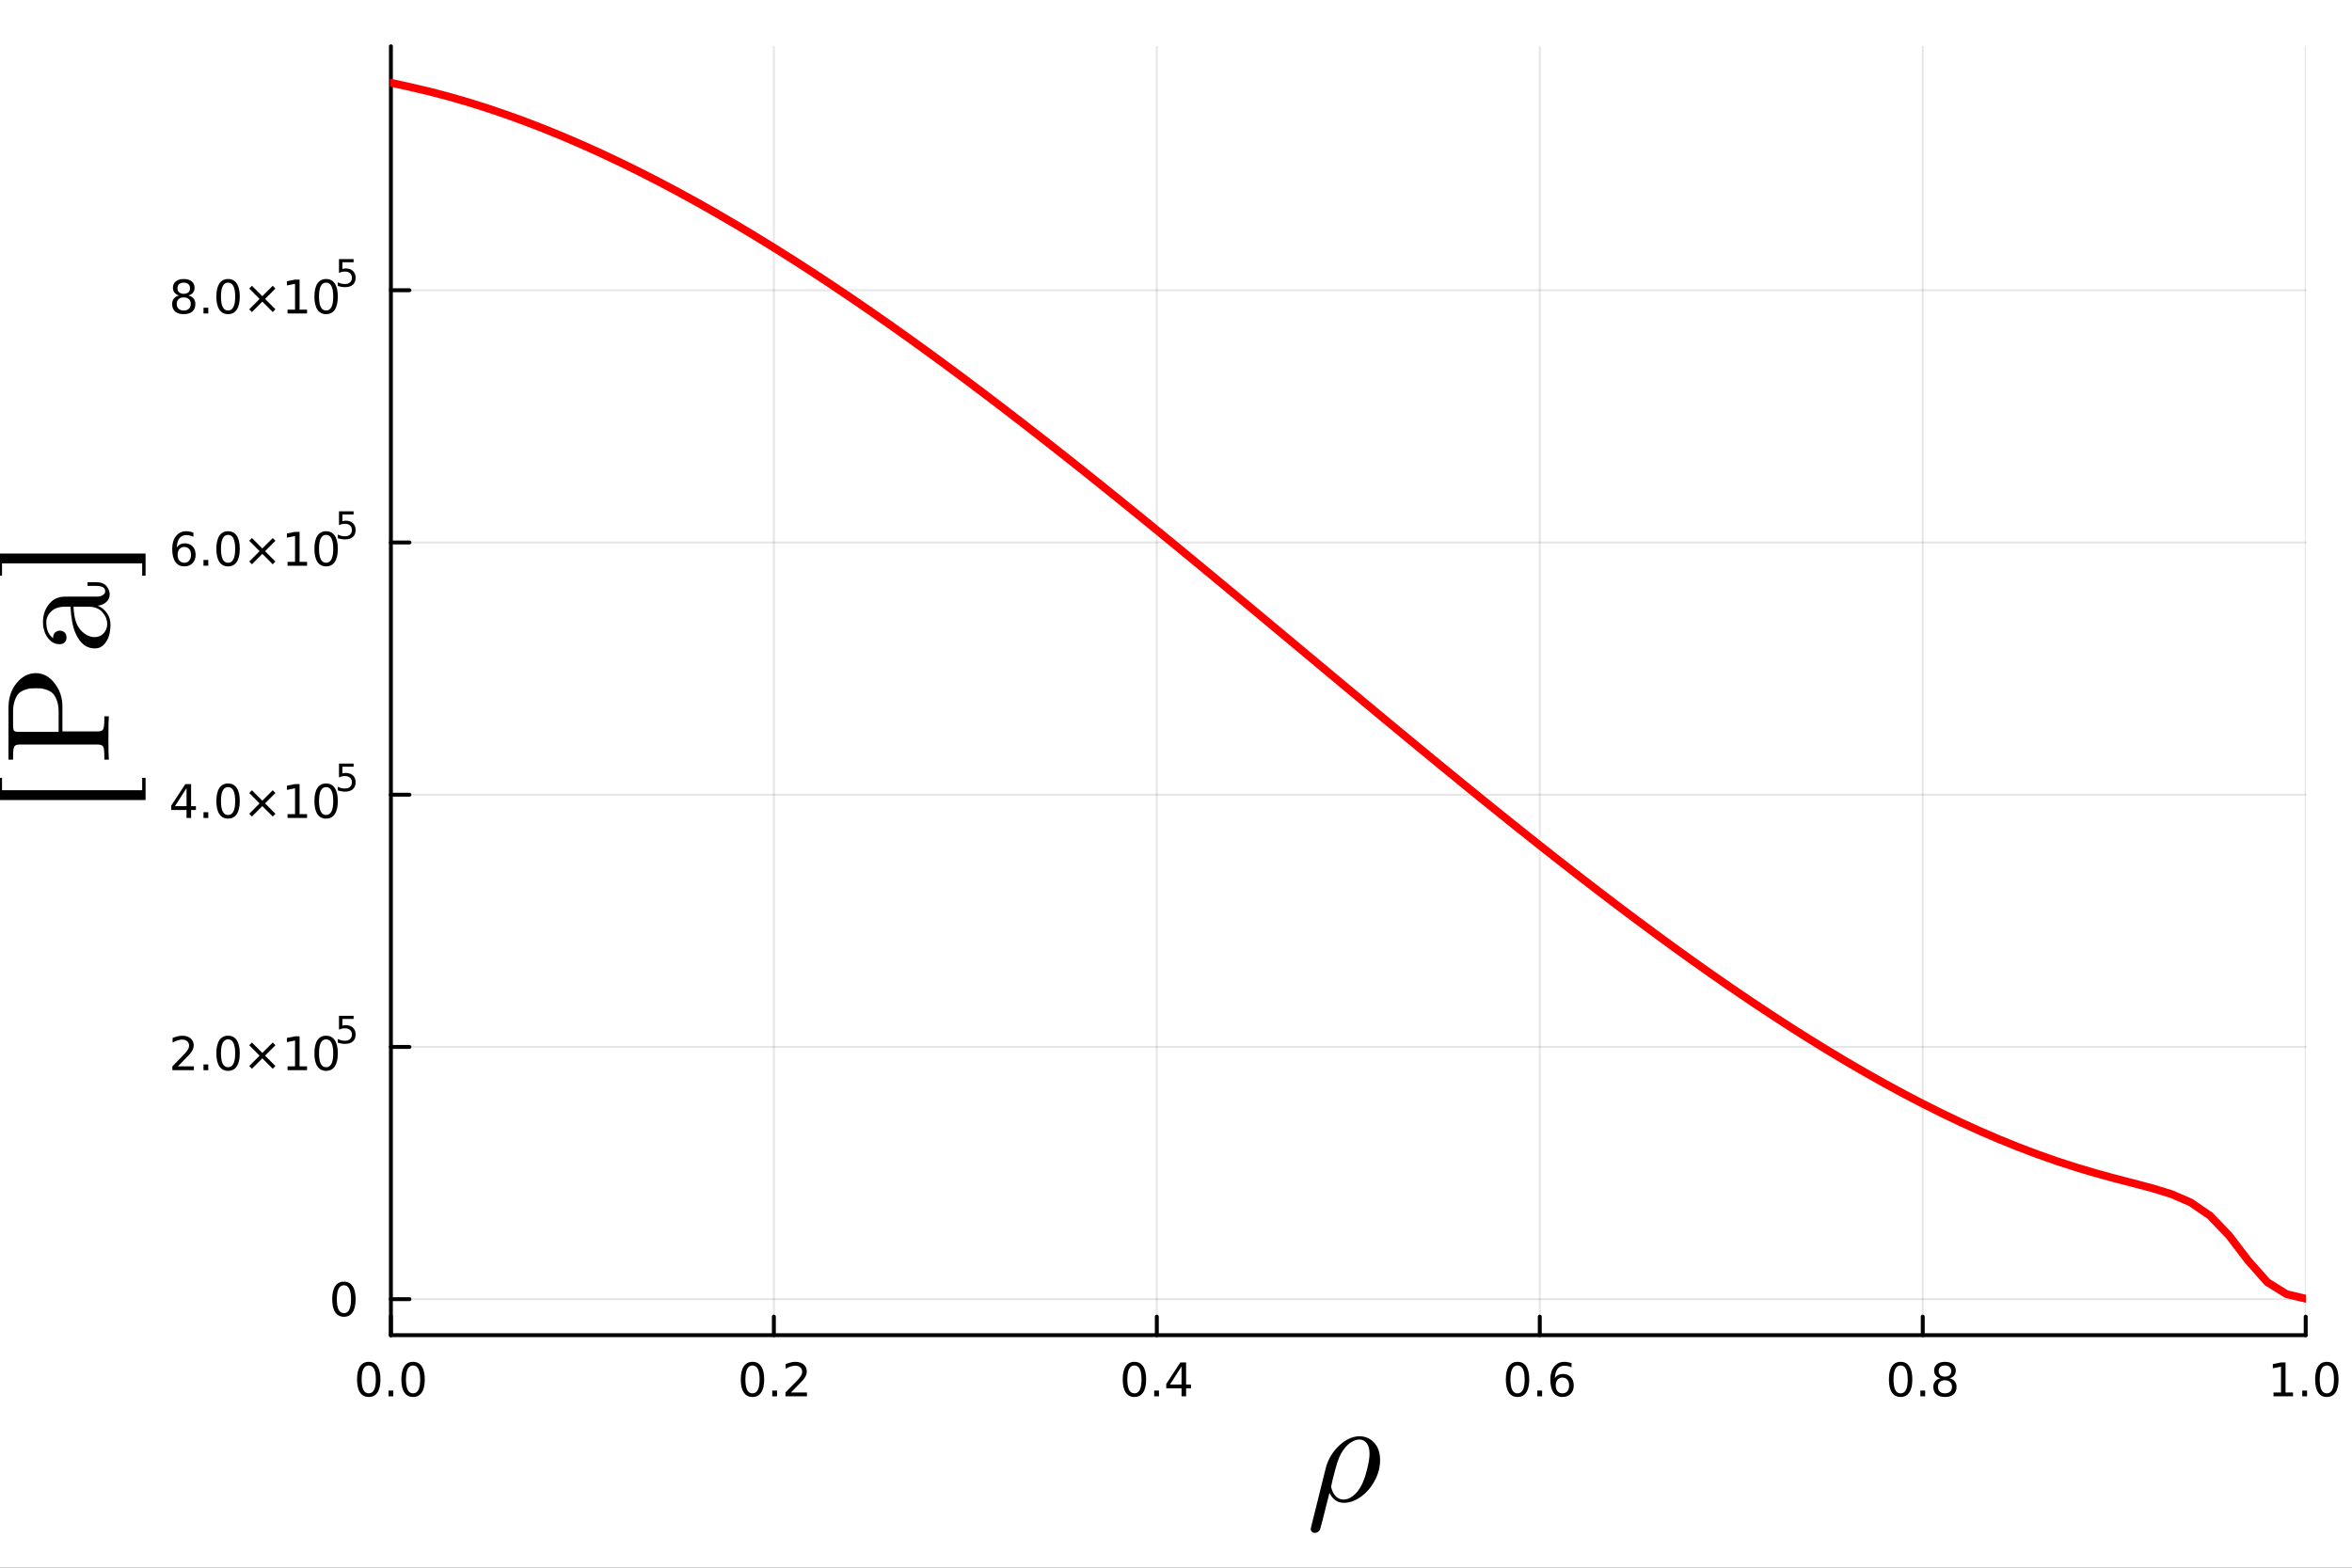 <?xml version="1.0" encoding="utf-8"?>
<svg xmlns="http://www.w3.org/2000/svg" xmlns:xlink="http://www.w3.org/1999/xlink" width="600" height="400" viewBox="0 0 2400 1600">
<rect x="0" y="0" width="2400" height="1600" fill="#333333" stroke="none"/>
<defs>
  <clipPath id="clip060">
    <rect x="0" y="0" width="2400" height="1600"/>
  </clipPath>
</defs>
<path clip-path="url(#clip060)" d="M0 1600 L2400 1600 L2400 0 L0 0  Z" fill="#ffffff" fill-rule="evenodd" fill-opacity="1"/>
<defs>
  <clipPath id="clip061">
    <rect x="480" y="0" width="1681" height="1600"/>
  </clipPath>
</defs>
<path clip-path="url(#clip060)" d="M398.884 1362.7 L2352.76 1362.7 L2352.76 47.244 L398.884 47.244  Z" fill="#ffffff" fill-rule="evenodd" fill-opacity="1"/>
<defs>
  <clipPath id="clip062">
    <rect x="398" y="47" width="1955" height="1316"/>
  </clipPath>
</defs>
<polyline clip-path="url(#clip062)" style="stroke:#000000; stroke-linecap:round; stroke-linejoin:round; stroke-width:2; stroke-opacity:0.1; fill:none" points="398.884,1362.7 398.884,47.244 "/>
<polyline clip-path="url(#clip062)" style="stroke:#000000; stroke-linecap:round; stroke-linejoin:round; stroke-width:2; stroke-opacity:0.1; fill:none" points="789.659,1362.7 789.659,47.244 "/>
<polyline clip-path="url(#clip062)" style="stroke:#000000; stroke-linecap:round; stroke-linejoin:round; stroke-width:2; stroke-opacity:0.1; fill:none" points="1180.43,1362.7 1180.43,47.244 "/>
<polyline clip-path="url(#clip062)" style="stroke:#000000; stroke-linecap:round; stroke-linejoin:round; stroke-width:2; stroke-opacity:0.1; fill:none" points="1571.21,1362.7 1571.21,47.244 "/>
<polyline clip-path="url(#clip062)" style="stroke:#000000; stroke-linecap:round; stroke-linejoin:round; stroke-width:2; stroke-opacity:0.1; fill:none" points="1961.98,1362.7 1961.98,47.244 "/>
<polyline clip-path="url(#clip062)" style="stroke:#000000; stroke-linecap:round; stroke-linejoin:round; stroke-width:2; stroke-opacity:0.1; fill:none" points="2352.76,1362.7 2352.76,47.244 "/>
<polyline clip-path="url(#clip062)" style="stroke:#000000; stroke-linecap:round; stroke-linejoin:round; stroke-width:2; stroke-opacity:0.1; fill:none" points="398.884,1325.96 2352.76,1325.96 "/>
<polyline clip-path="url(#clip062)" style="stroke:#000000; stroke-linecap:round; stroke-linejoin:round; stroke-width:2; stroke-opacity:0.1; fill:none" points="398.884,1068.52 2352.76,1068.52 "/>
<polyline clip-path="url(#clip062)" style="stroke:#000000; stroke-linecap:round; stroke-linejoin:round; stroke-width:2; stroke-opacity:0.1; fill:none" points="398.884,811.088 2352.76,811.088 "/>
<polyline clip-path="url(#clip062)" style="stroke:#000000; stroke-linecap:round; stroke-linejoin:round; stroke-width:2; stroke-opacity:0.1; fill:none" points="398.884,553.652 2352.76,553.652 "/>
<polyline clip-path="url(#clip062)" style="stroke:#000000; stroke-linecap:round; stroke-linejoin:round; stroke-width:2; stroke-opacity:0.1; fill:none" points="398.884,296.215 2352.76,296.215 "/>
<polyline clip-path="url(#clip060)" style="stroke:#000000; stroke-linecap:round; stroke-linejoin:round; stroke-width:4; stroke-opacity:1; fill:none" points="398.884,1362.7 2352.76,1362.7 "/>
<polyline clip-path="url(#clip060)" style="stroke:#000000; stroke-linecap:round; stroke-linejoin:round; stroke-width:4; stroke-opacity:1; fill:none" points="398.884,1362.7 398.884,1343.8 "/>
<polyline clip-path="url(#clip060)" style="stroke:#000000; stroke-linecap:round; stroke-linejoin:round; stroke-width:4; stroke-opacity:1; fill:none" points="789.659,1362.7 789.659,1343.8 "/>
<polyline clip-path="url(#clip060)" style="stroke:#000000; stroke-linecap:round; stroke-linejoin:round; stroke-width:4; stroke-opacity:1; fill:none" points="1180.43,1362.7 1180.43,1343.8 "/>
<polyline clip-path="url(#clip060)" style="stroke:#000000; stroke-linecap:round; stroke-linejoin:round; stroke-width:4; stroke-opacity:1; fill:none" points="1571.21,1362.7 1571.21,1343.8 "/>
<polyline clip-path="url(#clip060)" style="stroke:#000000; stroke-linecap:round; stroke-linejoin:round; stroke-width:4; stroke-opacity:1; fill:none" points="1961.98,1362.7 1961.98,1343.8 "/>
<polyline clip-path="url(#clip060)" style="stroke:#000000; stroke-linecap:round; stroke-linejoin:round; stroke-width:4; stroke-opacity:1; fill:none" points="2352.76,1362.7 2352.76,1343.8 "/>
<path clip-path="url(#clip060)" d="M376.269 1393.62 Q372.658 1393.62 370.829 1397.18 Q369.023 1400.72 369.023 1407.85 Q369.023 1414.96 370.829 1418.53 Q372.658 1422.07 376.269 1422.07 Q379.903 1422.07 381.709 1418.53 Q383.537 1414.96 383.537 1407.85 Q383.537 1400.72 381.709 1397.18 Q379.903 1393.62 376.269 1393.62 M376.269 1389.91 Q382.079 1389.91 385.134 1394.52 Q388.213 1399.1 388.213 1407.85 Q388.213 1416.58 385.134 1421.19 Q382.079 1425.77 376.269 1425.77 Q370.459 1425.77 367.38 1421.19 Q364.324 1416.58 364.324 1407.85 Q364.324 1399.1 367.38 1394.52 Q370.459 1389.91 376.269 1389.91 Z" fill="#000000" fill-rule="nonzero" fill-opacity="1" /><path clip-path="url(#clip060)" d="M396.431 1419.22 L401.315 1419.22 L401.315 1425.1 L396.431 1425.1 L396.431 1419.22 Z" fill="#000000" fill-rule="nonzero" fill-opacity="1" /><path clip-path="url(#clip060)" d="M421.5 1393.62 Q417.889 1393.62 416.06 1397.18 Q414.255 1400.72 414.255 1407.85 Q414.255 1414.96 416.06 1418.53 Q417.889 1422.07 421.5 1422.07 Q425.134 1422.07 426.94 1418.53 Q428.769 1414.96 428.769 1407.85 Q428.769 1400.72 426.94 1397.18 Q425.134 1393.62 421.5 1393.62 M421.5 1389.91 Q427.31 1389.91 430.366 1394.52 Q433.444 1399.1 433.444 1407.85 Q433.444 1416.58 430.366 1421.19 Q427.31 1425.77 421.5 1425.77 Q415.69 1425.77 412.611 1421.19 Q409.556 1416.58 409.556 1407.85 Q409.556 1399.1 412.611 1394.52 Q415.69 1389.91 421.5 1389.91 Z" fill="#000000" fill-rule="nonzero" fill-opacity="1" /><path clip-path="url(#clip060)" d="M767.842 1393.62 Q764.231 1393.62 762.402 1397.18 Q760.596 1400.72 760.596 1407.85 Q760.596 1414.96 762.402 1418.53 Q764.231 1422.07 767.842 1422.07 Q771.476 1422.07 773.281 1418.53 Q775.11 1414.96 775.11 1407.85 Q775.11 1400.72 773.281 1397.18 Q771.476 1393.62 767.842 1393.62 M767.842 1389.91 Q773.652 1389.91 776.707 1394.52 Q779.786 1399.1 779.786 1407.85 Q779.786 1416.58 776.707 1421.19 Q773.652 1425.77 767.842 1425.77 Q762.032 1425.77 758.953 1421.19 Q755.897 1416.58 755.897 1407.85 Q755.897 1399.1 758.953 1394.52 Q762.032 1389.91 767.842 1389.91 Z" fill="#000000" fill-rule="nonzero" fill-opacity="1" /><path clip-path="url(#clip060)" d="M788.004 1419.22 L792.888 1419.22 L792.888 1425.1 L788.004 1425.1 L788.004 1419.22 Z" fill="#000000" fill-rule="nonzero" fill-opacity="1" /><path clip-path="url(#clip060)" d="M807.101 1421.16 L823.42 1421.16 L823.42 1425.1 L801.476 1425.1 L801.476 1421.16 Q804.138 1418.41 808.721 1413.78 Q813.328 1409.13 814.508 1407.79 Q816.753 1405.26 817.633 1403.53 Q818.536 1401.77 818.536 1400.08 Q818.536 1397.32 816.591 1395.59 Q814.67 1393.85 811.568 1393.85 Q809.369 1393.85 806.916 1394.61 Q804.485 1395.38 801.707 1396.93 L801.707 1392.21 Q804.531 1391.07 806.985 1390.49 Q809.439 1389.91 811.476 1389.91 Q816.846 1389.91 820.04 1392.6 Q823.235 1395.29 823.235 1399.78 Q823.235 1401.91 822.425 1403.83 Q821.638 1405.72 819.531 1408.32 Q818.953 1408.99 815.851 1412.21 Q812.749 1415.4 807.101 1421.16 Z" fill="#000000" fill-rule="nonzero" fill-opacity="1" /><path clip-path="url(#clip060)" d="M1157.57 1393.62 Q1153.96 1393.62 1152.13 1397.18 Q1150.33 1400.72 1150.33 1407.85 Q1150.33 1414.96 1152.13 1418.53 Q1153.96 1422.07 1157.57 1422.07 Q1161.21 1422.07 1163.01 1418.53 Q1164.84 1414.96 1164.84 1407.85 Q1164.84 1400.72 1163.01 1397.18 Q1161.21 1393.62 1157.57 1393.62 M1157.57 1389.91 Q1163.38 1389.91 1166.44 1394.52 Q1169.52 1399.1 1169.52 1407.85 Q1169.52 1416.58 1166.44 1421.19 Q1163.38 1425.77 1157.57 1425.77 Q1151.76 1425.77 1148.69 1421.19 Q1145.63 1416.58 1145.63 1407.85 Q1145.63 1399.1 1148.69 1394.52 Q1151.76 1389.91 1157.57 1389.91 Z" fill="#000000" fill-rule="nonzero" fill-opacity="1" /><path clip-path="url(#clip060)" d="M1177.74 1419.22 L1182.62 1419.22 L1182.62 1425.1 L1177.74 1425.1 L1177.74 1419.22 Z" fill="#000000" fill-rule="nonzero" fill-opacity="1" /><path clip-path="url(#clip060)" d="M1205.65 1394.61 L1193.85 1413.06 L1205.65 1413.06 L1205.65 1394.61 M1204.43 1390.54 L1210.31 1390.54 L1210.31 1413.06 L1215.24 1413.06 L1215.24 1416.95 L1210.31 1416.95 L1210.31 1425.1 L1205.65 1425.1 L1205.65 1416.95 L1190.05 1416.95 L1190.05 1412.44 L1204.43 1390.54 Z" fill="#000000" fill-rule="nonzero" fill-opacity="1" /><path clip-path="url(#clip060)" d="M1548.51 1393.62 Q1544.9 1393.62 1543.07 1397.18 Q1541.27 1400.72 1541.27 1407.85 Q1541.27 1414.96 1543.07 1418.53 Q1544.9 1422.07 1548.51 1422.07 Q1552.14 1422.07 1553.95 1418.53 Q1555.78 1414.96 1555.78 1407.85 Q1555.78 1400.72 1553.95 1397.18 Q1552.14 1393.62 1548.51 1393.62 M1548.51 1389.91 Q1554.32 1389.91 1557.38 1394.52 Q1560.46 1399.1 1560.46 1407.85 Q1560.46 1416.58 1557.38 1421.19 Q1554.32 1425.77 1548.51 1425.77 Q1542.7 1425.77 1539.62 1421.19 Q1536.57 1416.58 1536.57 1407.85 Q1536.57 1399.1 1539.62 1394.52 Q1542.7 1389.91 1548.51 1389.91 Z" fill="#000000" fill-rule="nonzero" fill-opacity="1" /><path clip-path="url(#clip060)" d="M1568.67 1419.22 L1573.56 1419.22 L1573.56 1425.1 L1568.67 1425.1 L1568.67 1419.22 Z" fill="#000000" fill-rule="nonzero" fill-opacity="1" /><path clip-path="url(#clip060)" d="M1594.32 1405.96 Q1591.17 1405.96 1589.32 1408.11 Q1587.49 1410.26 1587.49 1414.01 Q1587.49 1417.74 1589.32 1419.91 Q1591.17 1422.07 1594.32 1422.07 Q1597.47 1422.07 1599.3 1419.91 Q1601.15 1417.74 1601.15 1414.01 Q1601.15 1410.26 1599.3 1408.11 Q1597.47 1405.96 1594.32 1405.96 M1603.6 1391.3 L1603.6 1395.56 Q1601.84 1394.73 1600.04 1394.29 Q1598.26 1393.85 1596.5 1393.85 Q1591.87 1393.85 1589.41 1396.97 Q1586.98 1400.1 1586.64 1406.42 Q1588 1404.41 1590.06 1403.34 Q1592.12 1402.25 1594.6 1402.25 Q1599.81 1402.25 1602.82 1405.42 Q1605.85 1408.57 1605.85 1414.01 Q1605.85 1419.34 1602.7 1422.55 Q1599.55 1425.77 1594.32 1425.77 Q1588.33 1425.77 1585.15 1421.19 Q1581.98 1416.58 1581.98 1407.85 Q1581.98 1399.66 1585.87 1394.8 Q1589.76 1389.91 1596.31 1389.91 Q1598.07 1389.91 1599.85 1390.26 Q1601.66 1390.61 1603.6 1391.3 Z" fill="#000000" fill-rule="nonzero" fill-opacity="1" /><path clip-path="url(#clip060)" d="M1939.41 1393.62 Q1935.8 1393.62 1933.97 1397.18 Q1932.17 1400.72 1932.17 1407.85 Q1932.17 1414.96 1933.97 1418.53 Q1935.8 1422.07 1939.41 1422.07 Q1943.05 1422.07 1944.85 1418.53 Q1946.68 1414.96 1946.68 1407.85 Q1946.68 1400.72 1944.85 1397.18 Q1943.05 1393.62 1939.41 1393.62 M1939.41 1389.91 Q1945.22 1389.91 1948.28 1394.52 Q1951.36 1399.1 1951.36 1407.85 Q1951.36 1416.58 1948.28 1421.19 Q1945.22 1425.77 1939.41 1425.77 Q1933.6 1425.77 1930.52 1421.19 Q1927.47 1416.58 1927.47 1407.85 Q1927.47 1399.1 1930.52 1394.52 Q1933.6 1389.91 1939.41 1389.91 Z" fill="#000000" fill-rule="nonzero" fill-opacity="1" /><path clip-path="url(#clip060)" d="M1959.57 1419.22 L1964.46 1419.22 L1964.46 1425.1 L1959.57 1425.1 L1959.57 1419.22 Z" fill="#000000" fill-rule="nonzero" fill-opacity="1" /><path clip-path="url(#clip060)" d="M1984.64 1408.69 Q1981.31 1408.69 1979.39 1410.47 Q1977.49 1412.25 1977.49 1415.38 Q1977.49 1418.5 1979.39 1420.29 Q1981.31 1422.07 1984.64 1422.07 Q1987.98 1422.07 1989.9 1420.29 Q1991.82 1418.48 1991.82 1415.38 Q1991.82 1412.25 1989.9 1410.47 Q1988 1408.69 1984.64 1408.69 M1979.97 1406.7 Q1976.96 1405.96 1975.27 1403.9 Q1973.6 1401.84 1973.6 1398.87 Q1973.6 1394.73 1976.54 1392.32 Q1979.5 1389.91 1984.64 1389.91 Q1989.81 1389.91 1992.75 1392.32 Q1995.69 1394.73 1995.69 1398.87 Q1995.69 1401.84 1994 1403.9 Q1992.33 1405.96 1989.34 1406.7 Q1992.72 1407.48 1994.6 1409.78 Q1996.5 1412.07 1996.5 1415.38 Q1996.5 1420.4 1993.42 1423.09 Q1990.36 1425.77 1984.64 1425.77 Q1978.93 1425.77 1975.85 1423.09 Q1972.79 1420.4 1972.79 1415.38 Q1972.79 1412.07 1974.69 1409.78 Q1976.59 1407.48 1979.97 1406.7 M1978.25 1399.31 Q1978.25 1402 1979.92 1403.5 Q1981.61 1405.01 1984.64 1405.01 Q1987.65 1405.01 1989.34 1403.5 Q1991.06 1402 1991.06 1399.31 Q1991.06 1396.63 1989.34 1395.12 Q1987.65 1393.62 1984.64 1393.62 Q1981.61 1393.62 1979.92 1395.12 Q1978.25 1396.63 1978.25 1399.31 Z" fill="#000000" fill-rule="nonzero" fill-opacity="1" /><path clip-path="url(#clip060)" d="M2319.91 1421.16 L2327.55 1421.16 L2327.55 1394.8 L2319.24 1396.47 L2319.24 1392.21 L2327.5 1390.54 L2332.18 1390.54 L2332.18 1421.16 L2339.82 1421.16 L2339.82 1425.1 L2319.91 1425.1 L2319.91 1421.16 Z" fill="#000000" fill-rule="nonzero" fill-opacity="1" /><path clip-path="url(#clip060)" d="M2349.26 1419.22 L2354.14 1419.22 L2354.14 1425.1 L2349.26 1425.1 L2349.26 1419.22 Z" fill="#000000" fill-rule="nonzero" fill-opacity="1" /><path clip-path="url(#clip060)" d="M2374.33 1393.62 Q2370.72 1393.62 2368.89 1397.18 Q2367.08 1400.72 2367.08 1407.85 Q2367.08 1414.96 2368.89 1418.53 Q2370.72 1422.07 2374.33 1422.07 Q2377.96 1422.07 2379.77 1418.53 Q2381.6 1414.96 2381.6 1407.85 Q2381.6 1400.72 2379.77 1397.18 Q2377.96 1393.62 2374.33 1393.62 M2374.33 1389.91 Q2380.14 1389.91 2383.2 1394.52 Q2386.27 1399.1 2386.27 1407.85 Q2386.27 1416.58 2383.2 1421.19 Q2380.14 1425.77 2374.33 1425.77 Q2368.52 1425.77 2365.44 1421.19 Q2362.39 1416.58 2362.39 1407.85 Q2362.39 1399.1 2365.44 1394.52 Q2368.52 1389.91 2374.33 1389.91 Z" fill="#000000" fill-rule="nonzero" fill-opacity="1" /><path clip-path="url(#clip060)" d="M1408.25 1490.33 Q1408.25 1501.16 1402.69 1511.33 Q1397.2 1521.51 1388.56 1527.66 Q1380 1533.8 1371.36 1533.8 Q1361.62 1533.8 1356.57 1523.7 Q1347.43 1560.37 1346.91 1561.33 Q1344.79 1564.47 1341.72 1564.47 Q1339.81 1564.47 1338.64 1563.3 Q1337.47 1562.2 1337.47 1560.45 Q1337.54 1559.86 1337.98 1558.03 L1352.62 1499.11 Q1355.99 1485.42 1366.16 1475.69 Q1376.41 1465.88 1387.39 1465.88 Q1396.1 1465.88 1402.18 1472.39 Q1408.25 1478.91 1408.25 1490.33 M1397.49 1483.89 Q1397.49 1476.57 1394.56 1472.91 Q1391.63 1469.17 1387.1 1469.17 Q1382.92 1469.17 1377.87 1472.54 Q1372.9 1475.91 1368.51 1483.37 Q1366.16 1487.69 1364.48 1493.03 Q1362.8 1498.38 1359.5 1511.55 Q1358.33 1516.82 1358.33 1517.12 Q1358.33 1517.7 1358.62 1519.02 Q1358.99 1520.34 1359.87 1522.39 Q1360.82 1524.36 1362.14 1526.12 Q1363.45 1527.88 1365.87 1529.19 Q1368.29 1530.44 1371.21 1530.44 Q1375.75 1530.44 1380.58 1526.78 Q1385.49 1523.04 1389.07 1516.24 Q1392.07 1510.75 1394.78 1500.43 Q1397.49 1490.03 1397.49 1483.89 Z" fill="#000000" fill-rule="nonzero" fill-opacity="1" /><polyline clip-path="url(#clip060)" style="stroke:#000000; stroke-linecap:round; stroke-linejoin:round; stroke-width:4; stroke-opacity:1; fill:none" points="398.884,1362.7 398.884,47.244 "/>
<polyline clip-path="url(#clip060)" style="stroke:#000000; stroke-linecap:round; stroke-linejoin:round; stroke-width:4; stroke-opacity:1; fill:none" points="398.884,1325.96 417.782,1325.96 "/>
<polyline clip-path="url(#clip060)" style="stroke:#000000; stroke-linecap:round; stroke-linejoin:round; stroke-width:4; stroke-opacity:1; fill:none" points="398.884,1068.52 417.782,1068.52 "/>
<polyline clip-path="url(#clip060)" style="stroke:#000000; stroke-linecap:round; stroke-linejoin:round; stroke-width:4; stroke-opacity:1; fill:none" points="398.884,811.088 417.782,811.088 "/>
<polyline clip-path="url(#clip060)" style="stroke:#000000; stroke-linecap:round; stroke-linejoin:round; stroke-width:4; stroke-opacity:1; fill:none" points="398.884,553.652 417.782,553.652 "/>
<polyline clip-path="url(#clip060)" style="stroke:#000000; stroke-linecap:round; stroke-linejoin:round; stroke-width:4; stroke-opacity:1; fill:none" points="398.884,296.215 417.782,296.215 "/>
<path clip-path="url(#clip060)" d="M350.94 1311.76 Q347.329 1311.76 345.5 1315.32 Q343.695 1318.87 343.695 1326 Q343.695 1333.1 345.5 1336.67 Q347.329 1340.21 350.94 1340.21 Q354.574 1340.21 356.38 1336.67 Q358.209 1333.1 358.209 1326 Q358.209 1318.87 356.38 1315.32 Q354.574 1311.76 350.94 1311.76 M350.94 1308.06 Q356.75 1308.06 359.806 1312.66 Q362.884 1317.25 362.884 1326 Q362.884 1334.72 359.806 1339.33 Q356.75 1343.91 350.94 1343.91 Q345.13 1343.91 342.051 1339.33 Q338.996 1334.72 338.996 1326 Q338.996 1317.25 342.051 1312.66 Q345.13 1308.06 350.94 1308.06 Z" fill="#000000" fill-rule="nonzero" fill-opacity="1" /><path clip-path="url(#clip060)" d="M181.523 1088.32 L197.842 1088.32 L197.842 1092.25 L175.898 1092.25 L175.898 1088.32 Q178.56 1085.56 183.143 1080.93 Q187.749 1076.28 188.93 1074.94 Q191.175 1072.41 192.055 1070.68 Q192.958 1068.92 192.958 1067.23 Q192.958 1064.47 191.013 1062.74 Q189.092 1061 185.99 1061 Q183.791 1061 181.337 1061.77 Q178.907 1062.53 176.129 1064.08 L176.129 1059.36 Q178.953 1058.22 181.407 1057.65 Q183.86 1057.07 185.898 1057.07 Q191.268 1057.07 194.462 1059.75 Q197.657 1062.44 197.657 1066.93 Q197.657 1069.06 196.847 1070.98 Q196.059 1072.88 193.953 1075.47 Q193.374 1076.14 190.272 1079.36 Q187.171 1082.55 181.523 1088.32 Z" fill="#000000" fill-rule="nonzero" fill-opacity="1" /><path clip-path="url(#clip060)" d="M207.657 1086.37 L212.541 1086.37 L212.541 1092.25 L207.657 1092.25 L207.657 1086.37 Z" fill="#000000" fill-rule="nonzero" fill-opacity="1" /><path clip-path="url(#clip060)" d="M232.726 1060.77 Q229.115 1060.77 227.286 1064.34 Q225.481 1067.88 225.481 1075.01 Q225.481 1082.11 227.286 1085.68 Q229.115 1089.22 232.726 1089.22 Q236.36 1089.22 238.166 1085.68 Q239.994 1082.11 239.994 1075.01 Q239.994 1067.88 238.166 1064.34 Q236.36 1060.77 232.726 1060.77 M232.726 1057.07 Q238.536 1057.07 241.592 1061.67 Q244.67 1066.26 244.67 1075.01 Q244.67 1083.73 241.592 1088.34 Q238.536 1092.92 232.726 1092.92 Q226.916 1092.92 223.837 1088.34 Q220.782 1083.73 220.782 1075.01 Q220.782 1066.26 223.837 1061.67 Q226.916 1057.07 232.726 1057.07 Z" fill="#000000" fill-rule="nonzero" fill-opacity="1" /><path clip-path="url(#clip060)" d="M281.059 1066.79 L270.48 1077.41 L281.059 1087.99 L278.304 1090.79 L267.679 1080.17 L257.055 1090.79 L254.323 1087.99 L264.879 1077.41 L254.323 1066.79 L257.055 1063.99 L267.679 1074.61 L278.304 1063.99 L281.059 1066.79 Z" fill="#000000" fill-rule="nonzero" fill-opacity="1" /><path clip-path="url(#clip060)" d="M293.42 1088.32 L301.059 1088.32 L301.059 1061.95 L292.749 1063.62 L292.749 1059.36 L301.013 1057.69 L305.689 1057.69 L305.689 1088.32 L313.327 1088.32 L313.327 1092.25 L293.42 1092.25 L293.42 1088.32 Z" fill="#000000" fill-rule="nonzero" fill-opacity="1" /><path clip-path="url(#clip060)" d="M332.772 1060.77 Q329.161 1060.77 327.332 1064.34 Q325.526 1067.88 325.526 1075.01 Q325.526 1082.11 327.332 1085.68 Q329.161 1089.22 332.772 1089.22 Q336.406 1089.22 338.212 1085.68 Q340.04 1082.11 340.04 1075.01 Q340.04 1067.88 338.212 1064.34 Q336.406 1060.77 332.772 1060.77 M332.772 1057.07 Q338.582 1057.07 341.637 1061.67 Q344.716 1066.26 344.716 1075.01 Q344.716 1083.73 341.637 1088.34 Q338.582 1092.92 332.772 1092.92 Q326.962 1092.92 323.883 1088.34 Q320.827 1083.73 320.827 1075.01 Q320.827 1066.26 323.883 1061.67 Q326.962 1057.07 332.772 1057.07 Z" fill="#000000" fill-rule="nonzero" fill-opacity="1" /><path clip-path="url(#clip060)" d="M345.901 1036.76 L360.816 1036.76 L360.816 1039.96 L349.38 1039.96 L349.38 1046.84 Q350.208 1046.56 351.036 1046.43 Q351.863 1046.28 352.691 1046.28 Q357.393 1046.28 360.138 1048.86 Q362.884 1051.43 362.884 1055.83 Q362.884 1060.37 360.063 1062.89 Q357.242 1065.39 352.108 1065.39 Q350.34 1065.39 348.496 1065.09 Q346.672 1064.79 344.716 1064.18 L344.716 1060.37 Q346.409 1061.29 348.214 1061.74 Q350.02 1062.19 352.032 1062.19 Q355.286 1062.19 357.186 1060.48 Q359.085 1058.77 359.085 1055.83 Q359.085 1052.9 357.186 1051.19 Q355.286 1049.48 352.032 1049.48 Q350.509 1049.48 348.985 1049.81 Q347.481 1050.15 345.901 1050.87 L345.901 1036.76 Z" fill="#000000" fill-rule="nonzero" fill-opacity="1" /><path clip-path="url(#clip060)" d="M190.342 804.33 L178.536 822.779 L190.342 822.779 L190.342 804.33 M189.115 800.256 L194.995 800.256 L194.995 822.779 L199.925 822.779 L199.925 826.668 L194.995 826.668 L194.995 834.816 L190.342 834.816 L190.342 826.668 L174.74 826.668 L174.74 822.154 L189.115 800.256 Z" fill="#000000" fill-rule="nonzero" fill-opacity="1" /><path clip-path="url(#clip060)" d="M207.657 828.936 L212.541 828.936 L212.541 834.816 L207.657 834.816 L207.657 828.936 Z" fill="#000000" fill-rule="nonzero" fill-opacity="1" /><path clip-path="url(#clip060)" d="M232.726 803.335 Q229.115 803.335 227.286 806.9 Q225.481 810.441 225.481 817.571 Q225.481 824.677 227.286 828.242 Q229.115 831.784 232.726 831.784 Q236.36 831.784 238.166 828.242 Q239.994 824.677 239.994 817.571 Q239.994 810.441 238.166 806.9 Q236.36 803.335 232.726 803.335 M232.726 799.631 Q238.536 799.631 241.592 804.238 Q244.67 808.821 244.67 817.571 Q244.67 826.298 241.592 830.904 Q238.536 835.487 232.726 835.487 Q226.916 835.487 223.837 830.904 Q220.782 826.298 220.782 817.571 Q220.782 808.821 223.837 804.238 Q226.916 799.631 232.726 799.631 Z" fill="#000000" fill-rule="nonzero" fill-opacity="1" /><path clip-path="url(#clip060)" d="M281.059 809.353 L270.48 819.978 L281.059 830.557 L278.304 833.358 L267.679 822.733 L257.055 833.358 L254.323 830.557 L264.879 819.978 L254.323 809.353 L257.055 806.552 L267.679 817.177 L278.304 806.552 L281.059 809.353 Z" fill="#000000" fill-rule="nonzero" fill-opacity="1" /><path clip-path="url(#clip060)" d="M293.42 830.881 L301.059 830.881 L301.059 804.515 L292.749 806.182 L292.749 801.923 L301.013 800.256 L305.689 800.256 L305.689 830.881 L313.327 830.881 L313.327 834.816 L293.42 834.816 L293.42 830.881 Z" fill="#000000" fill-rule="nonzero" fill-opacity="1" /><path clip-path="url(#clip060)" d="M332.772 803.335 Q329.161 803.335 327.332 806.9 Q325.526 810.441 325.526 817.571 Q325.526 824.677 327.332 828.242 Q329.161 831.784 332.772 831.784 Q336.406 831.784 338.212 828.242 Q340.04 824.677 340.04 817.571 Q340.04 810.441 338.212 806.9 Q336.406 803.335 332.772 803.335 M332.772 799.631 Q338.582 799.631 341.637 804.238 Q344.716 808.821 344.716 817.571 Q344.716 826.298 341.637 830.904 Q338.582 835.487 332.772 835.487 Q326.962 835.487 323.883 830.904 Q320.827 826.298 320.827 817.571 Q320.827 808.821 323.883 804.238 Q326.962 799.631 332.772 799.631 Z" fill="#000000" fill-rule="nonzero" fill-opacity="1" /><path clip-path="url(#clip060)" d="M345.901 779.326 L360.816 779.326 L360.816 782.523 L349.38 782.523 L349.38 789.407 Q350.208 789.125 351.036 788.993 Q351.863 788.842 352.691 788.842 Q357.393 788.842 360.138 791.419 Q362.884 793.996 362.884 798.397 Q362.884 802.929 360.063 805.45 Q357.242 807.951 352.108 807.951 Q350.34 807.951 348.496 807.65 Q346.672 807.349 344.716 806.747 L344.716 802.929 Q346.409 803.851 348.214 804.302 Q350.02 804.754 352.032 804.754 Q355.286 804.754 357.186 803.042 Q359.085 801.331 359.085 798.397 Q359.085 795.463 357.186 793.751 Q355.286 792.04 352.032 792.04 Q350.509 792.04 348.985 792.378 Q347.481 792.717 345.901 793.431 L345.901 779.326 Z" fill="#000000" fill-rule="nonzero" fill-opacity="1" /><path clip-path="url(#clip060)" d="M188.073 558.236 Q184.925 558.236 183.073 560.389 Q181.245 562.542 181.245 566.292 Q181.245 570.018 183.073 572.194 Q184.925 574.347 188.073 574.347 Q191.222 574.347 193.05 572.194 Q194.902 570.018 194.902 566.292 Q194.902 562.542 193.05 560.389 Q191.222 558.236 188.073 558.236 M197.356 543.583 L197.356 547.843 Q195.597 547.009 193.791 546.57 Q192.009 546.13 190.249 546.13 Q185.62 546.13 183.166 549.255 Q180.735 552.38 180.388 558.699 Q181.754 556.685 183.814 555.62 Q185.874 554.532 188.351 554.532 Q193.56 554.532 196.569 557.704 Q199.601 560.852 199.601 566.292 Q199.601 571.616 196.453 574.833 Q193.305 578.051 188.073 578.051 Q182.078 578.051 178.907 573.468 Q175.736 568.861 175.736 560.134 Q175.736 551.94 179.624 547.079 Q183.513 542.195 190.064 542.195 Q191.823 542.195 193.606 542.542 Q195.411 542.889 197.356 543.583 Z" fill="#000000" fill-rule="nonzero" fill-opacity="1" /><path clip-path="url(#clip060)" d="M207.657 571.5 L212.541 571.5 L212.541 577.38 L207.657 577.38 L207.657 571.5 Z" fill="#000000" fill-rule="nonzero" fill-opacity="1" /><path clip-path="url(#clip060)" d="M232.726 545.898 Q229.115 545.898 227.286 549.463 Q225.481 553.005 225.481 560.134 Q225.481 567.241 227.286 570.806 Q229.115 574.347 232.726 574.347 Q236.36 574.347 238.166 570.806 Q239.994 567.241 239.994 560.134 Q239.994 553.005 238.166 549.463 Q236.36 545.898 232.726 545.898 M232.726 542.195 Q238.536 542.195 241.592 546.801 Q244.67 551.384 244.67 560.134 Q244.67 568.861 241.592 573.468 Q238.536 578.051 232.726 578.051 Q226.916 578.051 223.837 573.468 Q220.782 568.861 220.782 560.134 Q220.782 551.384 223.837 546.801 Q226.916 542.195 232.726 542.195 Z" fill="#000000" fill-rule="nonzero" fill-opacity="1" /><path clip-path="url(#clip060)" d="M281.059 551.917 L270.48 562.542 L281.059 573.12 L278.304 575.921 L267.679 565.296 L257.055 575.921 L254.323 573.12 L264.879 562.542 L254.323 551.917 L257.055 549.116 L267.679 559.741 L278.304 549.116 L281.059 551.917 Z" fill="#000000" fill-rule="nonzero" fill-opacity="1" /><path clip-path="url(#clip060)" d="M293.42 573.444 L301.059 573.444 L301.059 547.079 L292.749 548.745 L292.749 544.486 L301.013 542.82 L305.689 542.82 L305.689 573.444 L313.327 573.444 L313.327 577.38 L293.42 577.38 L293.42 573.444 Z" fill="#000000" fill-rule="nonzero" fill-opacity="1" /><path clip-path="url(#clip060)" d="M332.772 545.898 Q329.161 545.898 327.332 549.463 Q325.526 553.005 325.526 560.134 Q325.526 567.241 327.332 570.806 Q329.161 574.347 332.772 574.347 Q336.406 574.347 338.212 570.806 Q340.04 567.241 340.04 560.134 Q340.04 553.005 338.212 549.463 Q336.406 545.898 332.772 545.898 M332.772 542.195 Q338.582 542.195 341.637 546.801 Q344.716 551.384 344.716 560.134 Q344.716 568.861 341.637 573.468 Q338.582 578.051 332.772 578.051 Q326.962 578.051 323.883 573.468 Q320.827 568.861 320.827 560.134 Q320.827 551.384 323.883 546.801 Q326.962 542.195 332.772 542.195 Z" fill="#000000" fill-rule="nonzero" fill-opacity="1" /><path clip-path="url(#clip060)" d="M345.901 521.889 L360.816 521.889 L360.816 525.086 L349.38 525.086 L349.38 531.97 Q350.208 531.688 351.036 531.556 Q351.863 531.406 352.691 531.406 Q357.393 531.406 360.138 533.983 Q362.884 536.559 362.884 540.96 Q362.884 545.493 360.063 548.013 Q357.242 550.515 352.108 550.515 Q350.34 550.515 348.496 550.214 Q346.672 549.913 344.716 549.311 L344.716 545.493 Q346.409 546.414 348.214 546.866 Q350.02 547.317 352.032 547.317 Q355.286 547.317 357.186 545.606 Q359.085 543.894 359.085 540.96 Q359.085 538.026 357.186 536.315 Q355.286 534.603 352.032 534.603 Q350.509 534.603 348.985 534.942 Q347.481 535.28 345.901 535.995 L345.901 521.889 Z" fill="#000000" fill-rule="nonzero" fill-opacity="1" /><path clip-path="url(#clip060)" d="M187.495 303.531 Q184.161 303.531 182.24 305.314 Q180.342 307.096 180.342 310.221 Q180.342 313.346 182.24 315.128 Q184.161 316.911 187.495 316.911 Q190.828 316.911 192.749 315.128 Q194.671 313.323 194.671 310.221 Q194.671 307.096 192.749 305.314 Q190.851 303.531 187.495 303.531 M182.819 301.54 Q179.81 300.8 178.12 298.739 Q176.453 296.679 176.453 293.716 Q176.453 289.573 179.393 287.165 Q182.356 284.758 187.495 284.758 Q192.657 284.758 195.597 287.165 Q198.536 289.573 198.536 293.716 Q198.536 296.679 196.847 298.739 Q195.18 300.8 192.194 301.54 Q195.573 302.327 197.448 304.619 Q199.347 306.911 199.347 310.221 Q199.347 315.244 196.268 317.929 Q193.212 320.614 187.495 320.614 Q181.777 320.614 178.698 317.929 Q175.643 315.244 175.643 310.221 Q175.643 306.911 177.541 304.619 Q179.439 302.327 182.819 301.54 M181.106 294.156 Q181.106 296.841 182.773 298.346 Q184.462 299.851 187.495 299.851 Q190.504 299.851 192.194 298.346 Q193.907 296.841 193.907 294.156 Q193.907 291.471 192.194 289.966 Q190.504 288.462 187.495 288.462 Q184.462 288.462 182.773 289.966 Q181.106 291.471 181.106 294.156 Z" fill="#000000" fill-rule="nonzero" fill-opacity="1" /><path clip-path="url(#clip060)" d="M207.657 314.063 L212.541 314.063 L212.541 319.943 L207.657 319.943 L207.657 314.063 Z" fill="#000000" fill-rule="nonzero" fill-opacity="1" /><path clip-path="url(#clip060)" d="M232.726 288.462 Q229.115 288.462 227.286 292.027 Q225.481 295.568 225.481 302.698 Q225.481 309.804 227.286 313.369 Q229.115 316.911 232.726 316.911 Q236.36 316.911 238.166 313.369 Q239.994 309.804 239.994 302.698 Q239.994 295.568 238.166 292.027 Q236.36 288.462 232.726 288.462 M232.726 284.758 Q238.536 284.758 241.592 289.365 Q244.67 293.948 244.67 302.698 Q244.67 311.425 241.592 316.031 Q238.536 320.614 232.726 320.614 Q226.916 320.614 223.837 316.031 Q220.782 311.425 220.782 302.698 Q220.782 293.948 223.837 289.365 Q226.916 284.758 232.726 284.758 Z" fill="#000000" fill-rule="nonzero" fill-opacity="1" /><path clip-path="url(#clip060)" d="M281.059 294.48 L270.48 305.105 L281.059 315.684 L278.304 318.485 L267.679 307.86 L257.055 318.485 L254.323 315.684 L264.879 305.105 L254.323 294.48 L257.055 291.679 L267.679 302.304 L278.304 291.679 L281.059 294.48 Z" fill="#000000" fill-rule="nonzero" fill-opacity="1" /><path clip-path="url(#clip060)" d="M293.42 316.008 L301.059 316.008 L301.059 289.642 L292.749 291.309 L292.749 287.05 L301.013 285.383 L305.689 285.383 L305.689 316.008 L313.327 316.008 L313.327 319.943 L293.42 319.943 L293.42 316.008 Z" fill="#000000" fill-rule="nonzero" fill-opacity="1" /><path clip-path="url(#clip060)" d="M332.772 288.462 Q329.161 288.462 327.332 292.027 Q325.526 295.568 325.526 302.698 Q325.526 309.804 327.332 313.369 Q329.161 316.911 332.772 316.911 Q336.406 316.911 338.212 313.369 Q340.04 309.804 340.04 302.698 Q340.04 295.568 338.212 292.027 Q336.406 288.462 332.772 288.462 M332.772 284.758 Q338.582 284.758 341.637 289.365 Q344.716 293.948 344.716 302.698 Q344.716 311.425 341.637 316.031 Q338.582 320.614 332.772 320.614 Q326.962 320.614 323.883 316.031 Q320.827 311.425 320.827 302.698 Q320.827 293.948 323.883 289.365 Q326.962 284.758 332.772 284.758 Z" fill="#000000" fill-rule="nonzero" fill-opacity="1" /><path clip-path="url(#clip060)" d="M345.901 264.453 L360.816 264.453 L360.816 267.65 L349.38 267.65 L349.38 274.534 Q350.208 274.252 351.036 274.12 Q351.863 273.969 352.691 273.969 Q357.393 273.969 360.138 276.546 Q362.884 279.123 362.884 283.524 Q362.884 288.056 360.063 290.577 Q357.242 293.078 352.108 293.078 Q350.34 293.078 348.496 292.777 Q346.672 292.476 344.716 291.874 L344.716 288.056 Q346.409 288.978 348.214 289.429 Q350.02 289.881 352.032 289.881 Q355.286 289.881 357.186 288.169 Q359.085 286.458 359.085 283.524 Q359.085 280.59 357.186 278.878 Q355.286 277.167 352.032 277.167 Q350.509 277.167 348.985 277.505 Q347.481 277.844 345.901 278.559 L345.901 264.453 Z" fill="#000000" fill-rule="nonzero" fill-opacity="1" /><path clip-path="url(#clip060)" d="M148.533 816.536 L-1.37 816.536 L-1.37 793.919 L2.07 793.919 L2.07 806.509 L145.093 806.509 L145.093 793.919 L148.533 793.919 L148.533 816.536 Z" fill="#000000" fill-rule="nonzero" fill-opacity="1" /><path clip-path="url(#clip060)" d="M111.057 775.287 L106.446 775.287 L106.446 771.7 Q106.446 763.576 105.129 761.746 Q103.738 759.843 99.346 759.843 L20.369 759.843 Q16.05 759.843 14.732 761.746 Q13.342 763.649 13.342 771.7 L13.342 775.287 L8.657 775.287 L8.657 722.367 Q8.657 707.215 17.002 697.115 Q25.346 687.014 36.545 687.014 Q47.67 687.014 55.722 697.334 Q63.7 707.581 63.7 721.196 L63.7 746.521 L99.346 746.521 Q103.665 746.521 105.055 744.691 Q106.446 742.788 106.446 734.664 L106.446 731.077 L111.057 731.077 Q110.618 736.347 110.618 753.255 Q110.618 770.017 111.057 775.287 M59.821 746.96 L59.821 726.319 Q59.821 719.585 57.918 714.681 Q56.015 709.777 53.746 707.581 Q51.403 705.312 47.67 704.068 Q43.864 702.751 41.815 702.604 Q39.692 702.458 36.545 702.458 Q33.251 702.458 31.201 702.604 Q29.079 702.751 25.346 704.068 Q21.54 705.312 19.271 707.581 Q16.928 709.777 15.172 714.681 Q13.342 719.512 13.342 726.319 L13.342 739.641 Q13.342 744.765 14.367 745.863 Q15.391 746.96 19.344 746.96 L59.821 746.96 Z" fill="#000000" fill-rule="nonzero" fill-opacity="1" /><path clip-path="url(#clip060)" d="M96.784 661.8 Q84.048 661.8 77.314 646.795 Q72.996 637.792 71.898 619.2 L66.408 619.2 Q57.112 619.2 52.209 624.104 Q47.231 628.935 47.231 635.083 Q47.231 646.063 54.111 651.333 Q54.258 646.868 56.527 645.257 Q58.723 643.647 60.992 643.647 Q63.993 643.647 65.969 645.55 Q67.872 647.38 67.872 650.528 Q67.872 653.529 66.042 655.505 Q64.139 657.481 60.846 657.481 Q53.526 657.481 48.695 650.894 Q43.864 644.233 43.864 634.791 Q43.864 622.494 52.135 614.296 Q54.697 611.734 57.991 610.49 Q61.285 609.172 63.48 609.026 Q65.603 608.88 69.849 608.88 L99.785 608.88 Q100.664 608.88 102.128 608.587 Q103.591 608.294 105.495 606.976 Q107.324 605.586 107.324 603.317 Q107.324 597.9 97.736 597.973 L89.318 597.973 L89.318 594.167 L97.736 594.167 Q105.714 594.167 108.861 598.413 Q111.936 602.585 111.936 606.464 Q111.936 611.441 108.276 614.589 Q104.616 617.736 99.639 618.175 Q105.348 620.444 109.081 625.641 Q112.741 630.765 112.741 637.792 Q112.741 643.208 111.35 648.332 Q110.033 653.382 106.3 657.627 Q102.494 661.8 96.784 661.8 M96.638 650.235 Q102.201 650.235 105.787 646.282 Q109.374 642.33 109.374 636.767 Q109.374 630.472 104.543 624.836 Q99.639 619.2 90.05 619.2 L75.045 619.2 Q75.631 635.815 82.292 643.062 Q88.879 650.235 96.638 650.235 Z" fill="#000000" fill-rule="nonzero" fill-opacity="1" /><path clip-path="url(#clip060)" d="M145.093 587.565 L145.093 574.976 L2.07 574.976 L2.07 587.565 L-1.37 587.565 L-1.37 564.948 L148.533 564.948 L148.533 587.565 L145.093 587.565 Z" fill="#000000" fill-rule="nonzero" fill-opacity="1" /><polyline clip-path="url(#clip062)" style="stroke:#ff0000; stroke-linecap:round; stroke-linejoin:round; stroke-width:8; stroke-opacity:1; fill:none" points="398.884,84.474 418.423,88.766 437.962,93.365 457.501,98.479 477.039,104.108 496.578,110.239 516.117,116.857 535.655,123.945 555.194,131.49 574.733,139.476 594.272,147.888 613.81,156.715 633.349,165.943 652.888,175.559 672.426,185.551 691.965,195.907 711.504,206.616 731.043,217.666 750.581,229.046 770.12,240.744 789.659,252.75 809.197,265.053 828.736,277.642 848.275,290.506 867.814,303.635 887.352,317.018 906.891,330.644 926.43,344.503 945.968,358.585 965.507,372.878 985.046,387.372 1004.58,402.057 1024.12,416.922 1043.66,431.957 1063.2,447.151 1082.74,462.494 1102.28,477.975 1121.82,493.584 1141.36,509.309 1160.89,525.14 1180.43,541.067 1199.97,557.079 1219.51,573.165 1239.05,589.314 1258.59,605.516 1278.13,621.759 1297.67,638.033 1317.2,654.326 1336.74,670.628 1356.28,686.928 1375.82,703.214 1395.36,719.475 1414.9,735.7 1434.44,751.877 1453.98,767.996 1473.51,784.044 1493.05,800.01 1512.59,815.882 1532.13,831.649 1551.67,847.299 1571.21,862.82 1590.75,878.199 1610.28,893.425 1629.82,908.485 1649.36,923.367 1668.9,938.058 1688.44,952.546 1707.98,966.818 1727.52,980.861 1747.06,994.661 1766.59,1008.21 1786.13,1021.48 1805.67,1034.47 1825.21,1047.17 1844.75,1059.55 1864.29,1071.61 1883.83,1083.33 1903.37,1094.69 1922.9,1105.68 1942.44,1116.28 1961.98,1126.48 1981.52,1136.25 2001.06,1145.59 2020.6,1154.47 2040.14,1162.87 2059.68,1170.78 2079.21,1178.18 2098.75,1185.05 2118.29,1191.39 2137.83,1197.2 2157.37,1202.56 2176.91,1207.62 2196.45,1212.76 2215.98,1218.8 2235.52,1227.31 2255.06,1240.73 2274.6,1261.07 2294.14,1286.69 2313.68,1308.65 2333.22,1320.83 2352.76,1325.47 "/>
</svg>
